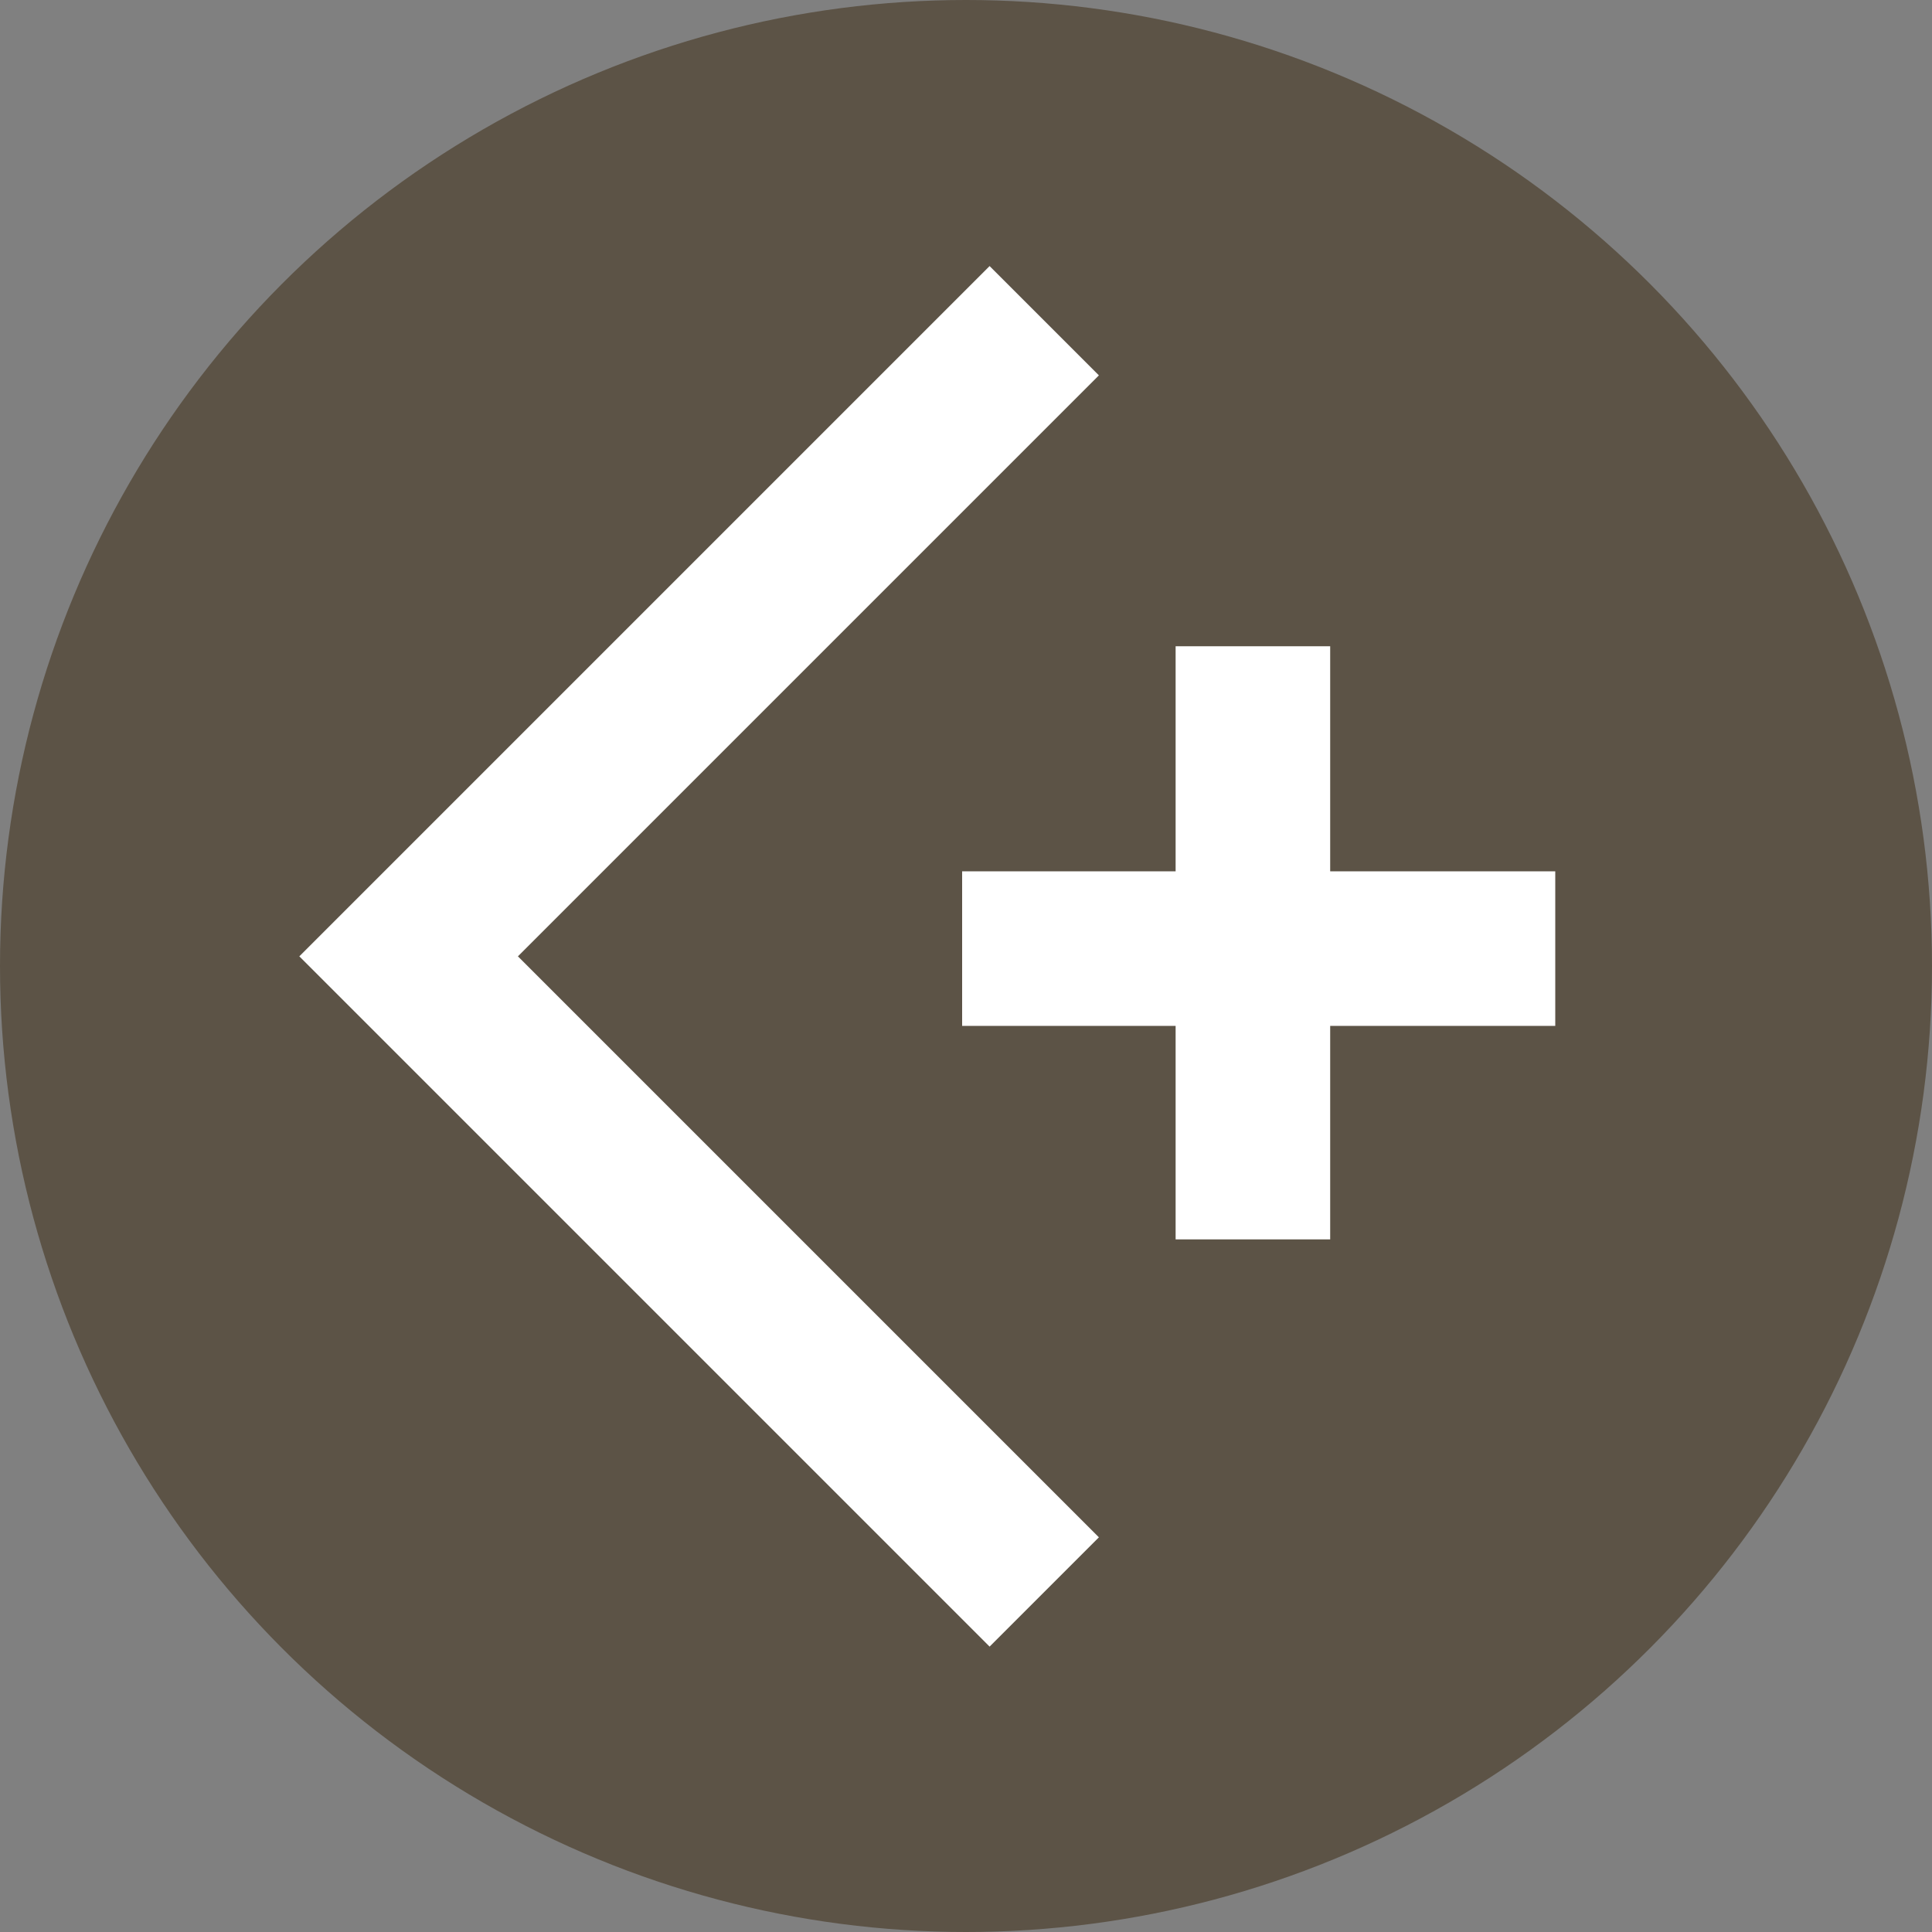 <svg id="Layer_1" data-name="Layer 1" xmlns="http://www.w3.org/2000/svg" viewBox="0 0 40 40"><rect x="0" y="0" width="40" height="40" fill="#808080" stroke="none"/><g id="Small_-_add_next_session" data-name="Small - add next session"><circle cx="20" cy="20" r="20" style="fill:#5c5346"/><polyline points="21.62 6.64 8.46 19.8 21.62 32.96" style="fill:none;stroke:#fff;stroke-miterlimit:10;stroke-width:3.2px"/><line x1="25.94" y1="25.66" x2="25.94" y2="13.38" style="fill:none;stroke:#fff;stroke-miterlimit:10;stroke-width:3.2px"/><line x1="19.92" y1="19.64" x2="32.2" y2="19.64" style="fill:none;stroke:#fff;stroke-miterlimit:10;stroke-width:3.2px"/></g></svg>